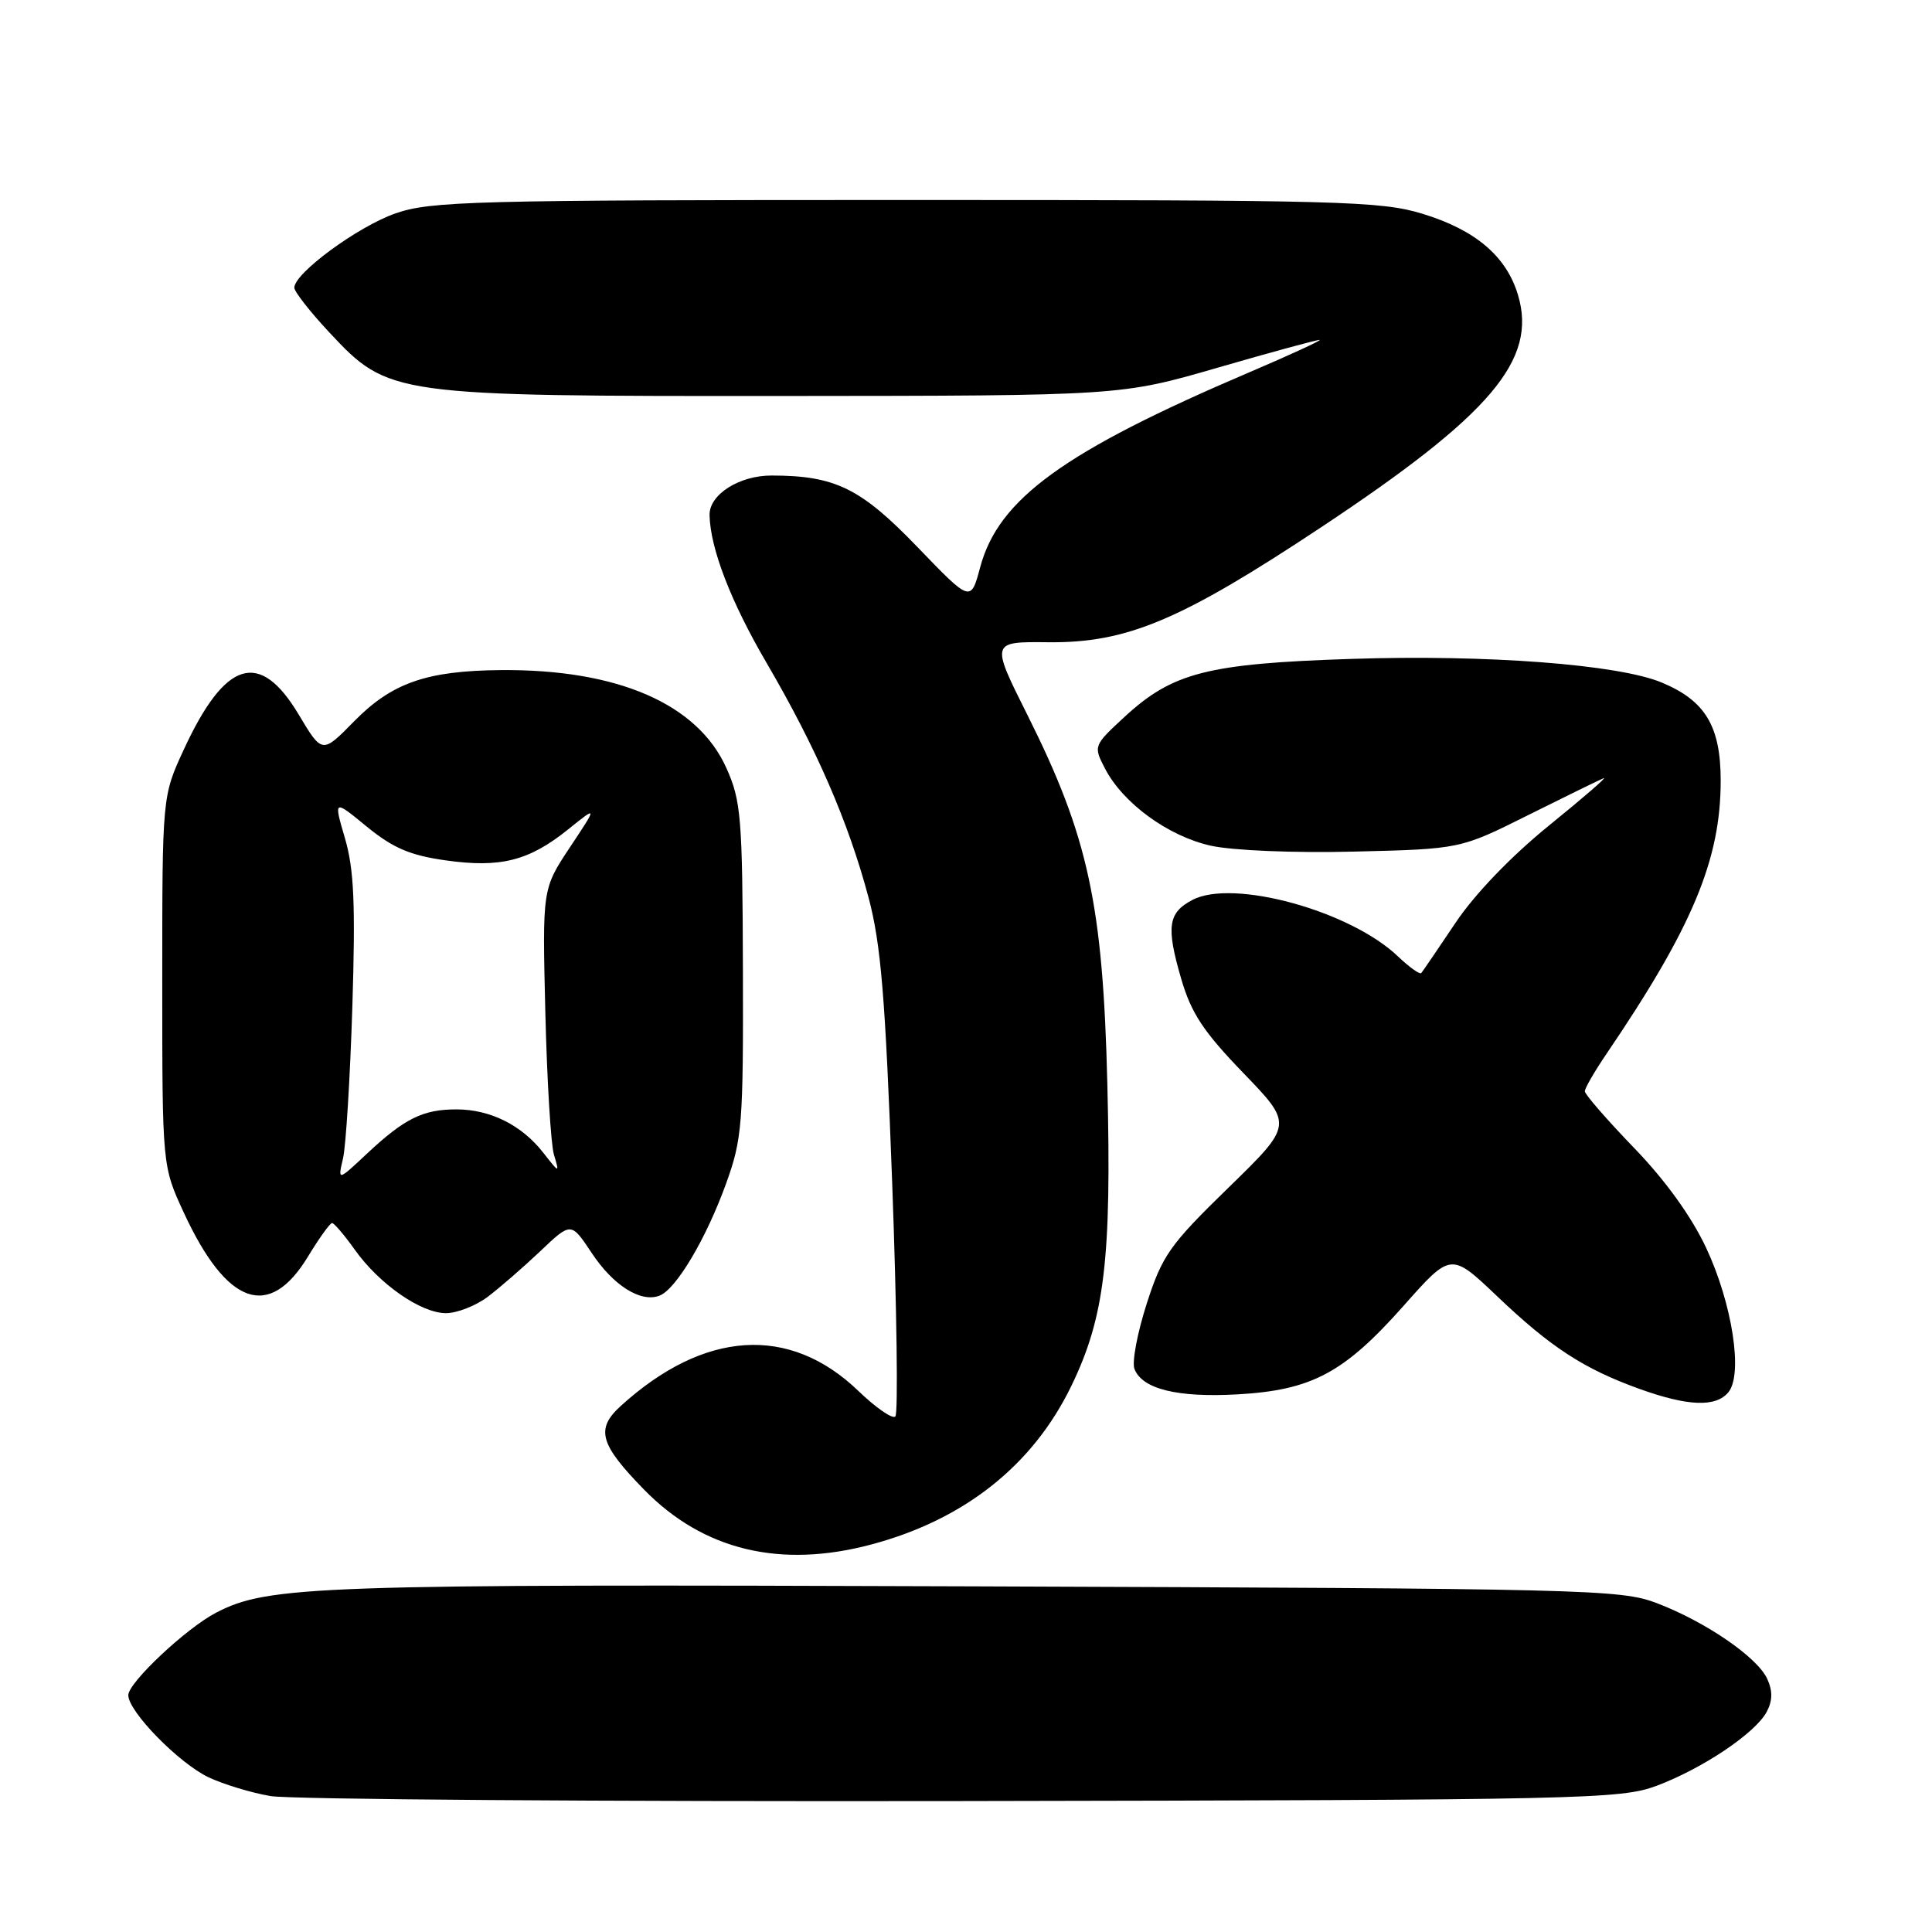 <?xml version="1.0" encoding="UTF-8" standalone="no"?>
<!DOCTYPE svg PUBLIC "-//W3C//DTD SVG 1.1//EN" "http://www.w3.org/Graphics/SVG/1.1/DTD/svg11.dtd" >
<svg xmlns="http://www.w3.org/2000/svg" xmlns:xlink="http://www.w3.org/1999/xlink" version="1.1" viewBox="0 0 256 256">
 <g >
 <path fill="currentColor"
d=" M 219.50 236.63 C 225.60 234.34 232.58 229.66 234.09 226.84 C 234.88 225.36 234.90 224.07 234.17 222.46 C 232.85 219.58 225.99 214.88 219.50 212.41 C 214.75 210.60 210.19 210.49 129.00 210.20 C 41.70 209.89 35.58 210.10 28.65 213.68 C 24.69 215.73 17.00 222.95 17.00 224.62 C 17.00 226.79 23.69 233.62 27.63 235.50 C 29.60 236.43 33.31 237.56 35.86 237.99 C 38.41 238.43 79.65 238.73 127.50 238.65 C 209.91 238.51 214.76 238.40 219.50 236.63 Z  M 115.50 204.64 C 127.80 201.35 136.86 194.16 141.96 183.64 C 146.38 174.52 147.30 166.81 146.73 143.69 C 146.15 119.84 144.20 110.84 136.15 94.76 C 131.27 85.02 131.27 85.02 138.90 85.10 C 149.31 85.21 156.45 82.21 175.05 69.87 C 197.57 54.93 203.72 47.68 201.14 39.08 C 199.61 33.96 195.51 30.47 188.50 28.33 C 182.96 26.64 177.76 26.50 120.00 26.50 C 62.60 26.50 57.08 26.65 52.39 28.28 C 47.40 30.03 39.00 36.20 39.00 38.12 C 39.00 38.65 41.09 41.32 43.65 44.06 C 51.50 52.45 51.89 52.50 104.00 52.47 C 148.50 52.44 148.50 52.44 161.35 48.72 C 168.42 46.67 174.49 45.02 174.85 45.04 C 175.21 45.06 171.00 47.00 165.50 49.35 C 140.98 59.81 132.30 66.11 129.88 75.16 C 128.63 79.82 128.63 79.82 121.57 72.49 C 114.05 64.68 110.66 63.02 102.25 63.01 C 97.95 63.00 93.97 65.53 94.02 68.25 C 94.11 72.66 96.84 79.74 101.56 87.81 C 108.15 99.09 112.40 108.85 115.09 118.94 C 116.73 125.10 117.31 132.12 118.22 156.75 C 118.83 173.39 119.02 187.31 118.64 187.69 C 118.27 188.07 116.06 186.54 113.73 184.30 C 104.62 175.53 93.31 176.25 82.25 186.30 C 78.90 189.35 79.45 191.35 85.34 197.38 C 93.19 205.42 103.40 207.88 115.50 204.64 Z  M 229.02 184.48 C 230.98 182.11 229.55 172.78 226.08 165.36 C 224.13 161.20 220.67 156.39 216.51 152.09 C 212.93 148.38 210.00 145.01 210.00 144.60 C 210.00 144.19 211.28 141.98 212.84 139.68 C 224.25 122.88 228.00 113.92 228.00 103.45 C 228.00 96.23 225.97 92.85 220.19 90.44 C 214.46 88.04 196.97 86.71 179.00 87.31 C 160.01 87.93 155.37 89.12 149.03 94.97 C 144.89 98.79 144.87 98.85 146.41 101.82 C 148.79 106.43 154.80 110.81 160.44 112.06 C 163.34 112.70 171.47 113.04 179.50 112.84 C 193.50 112.50 193.50 112.50 202.50 108.00 C 207.45 105.53 211.95 103.33 212.50 103.11 C 213.05 102.88 209.80 105.70 205.27 109.37 C 200.24 113.45 195.42 118.46 192.87 122.27 C 190.57 125.70 188.53 128.69 188.33 128.93 C 188.14 129.16 186.75 128.17 185.24 126.73 C 178.92 120.69 163.40 116.42 158.01 119.24 C 154.77 120.94 154.50 122.78 156.51 129.68 C 157.84 134.25 159.45 136.69 164.76 142.19 C 171.35 149.02 171.35 149.02 162.78 157.37 C 154.98 164.96 154.01 166.34 151.95 172.73 C 150.71 176.59 149.97 180.48 150.32 181.39 C 151.35 184.06 156.02 185.21 164.00 184.76 C 173.82 184.20 178.09 181.92 185.98 173.03 C 192.26 165.94 192.26 165.94 198.38 171.76 C 205.47 178.52 209.87 181.38 217.22 184.03 C 223.67 186.35 227.35 186.49 229.02 184.48 Z  M 64.62 171.84 C 66.20 170.65 69.34 167.92 71.59 165.79 C 75.67 161.91 75.67 161.91 78.38 165.99 C 81.25 170.34 84.90 172.64 87.39 171.68 C 89.59 170.84 93.57 164.13 96.21 156.83 C 98.34 150.93 98.50 149.00 98.44 128.50 C 98.38 108.31 98.20 106.11 96.25 101.77 C 92.44 93.26 81.83 88.66 66.36 88.79 C 56.51 88.88 51.93 90.48 46.92 95.58 C 42.69 99.89 42.69 99.89 39.59 94.70 C 34.42 86.04 29.85 87.43 24.35 99.33 C 21.50 105.50 21.50 105.50 21.50 130.00 C 21.50 154.50 21.50 154.50 24.34 160.65 C 30.05 173.00 35.66 174.99 40.81 166.50 C 42.29 164.06 43.73 162.06 44.00 162.06 C 44.27 162.06 45.62 163.64 47.00 165.58 C 50.25 170.15 55.77 174.00 59.10 174.00 C 60.55 174.00 63.03 173.03 64.62 171.84 Z  M 45.45 153.50 C 45.84 151.85 46.39 142.79 46.69 133.37 C 47.11 119.80 46.91 115.17 45.71 111.08 C 44.20 105.92 44.20 105.92 48.61 109.54 C 52.06 112.36 54.34 113.34 59.03 114.00 C 66.30 115.03 70.08 114.08 75.28 109.90 C 79.18 106.76 79.18 106.76 75.52 112.27 C 71.86 117.78 71.86 117.78 72.26 134.14 C 72.48 143.14 72.99 151.62 73.40 153.00 C 74.15 155.49 74.14 155.49 71.97 152.72 C 69.11 149.07 64.95 147.00 60.48 147.00 C 56.03 147.00 53.61 148.20 48.62 152.87 C 44.75 156.50 44.75 156.50 45.45 153.50 Z "/>
</g>
</svg>